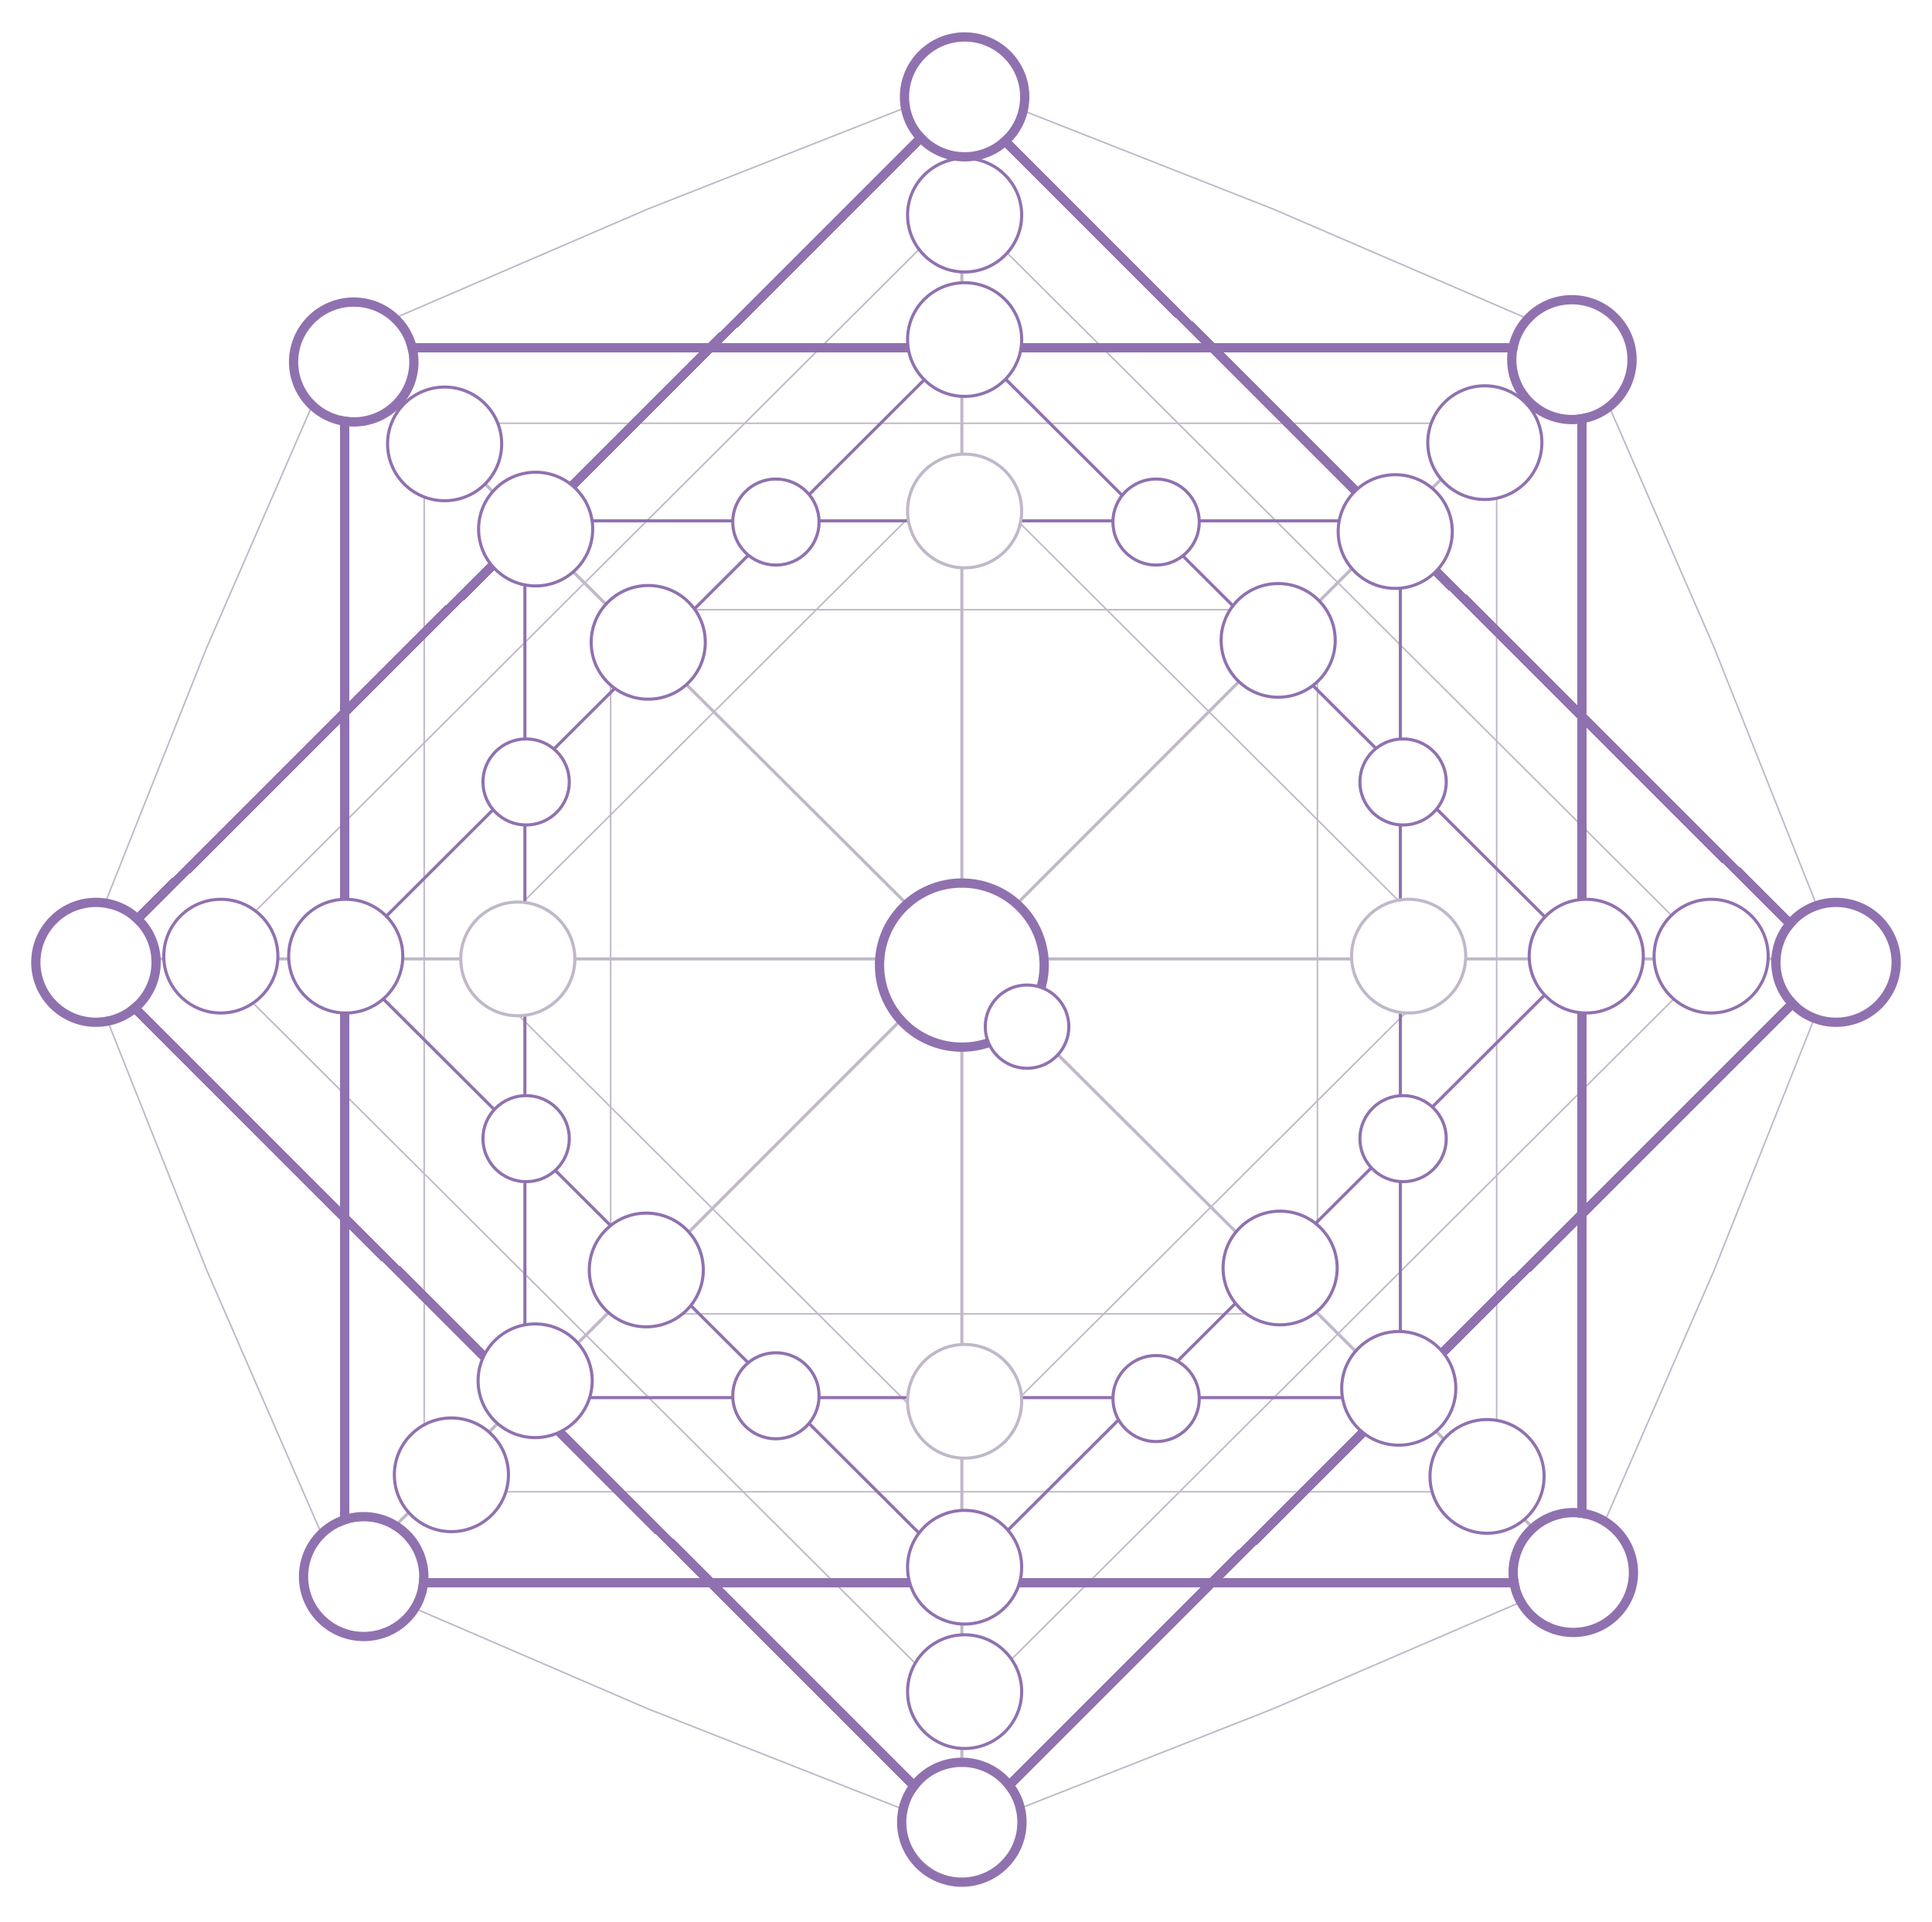 <svg width="382" height="380" viewBox="0 0 382 380" fill="none" xmlns="http://www.w3.org/2000/svg">
<path d="M190.18 17.933L190.18 361.799" stroke="#C0B8C9" stroke-width="0.611"/>
<path d="M313.092 66.589L67.262 312.599" stroke="#C0B8C9" stroke-width="0.611"/>
<path d="M363.574 189.594L17.877 189.594" stroke="#C0B8C9" stroke-width="0.611"/>
<path d="M313.092 312.052L67.262 67.136" stroke="#C0B8C9" stroke-width="0.611"/>
<rect x="0.216" width="138.917" height="138.731" transform="matrix(0.708 -0.706 0.708 0.706 91.61 190.151)" stroke="#C0B8C9" stroke-width="0.305"/>
<rect x="120.735" y="259.778" width="139.231" height="139.752" transform="rotate(-90 120.735 259.778)" stroke="#C0B8C9" stroke-width="0.305"/>
<rect x="0.216" width="210.338" height="210.338" transform="matrix(0.708 -0.706 0.708 0.706 41.008 189.619)" stroke="#C0B8C9" stroke-width="0.305"/>
<rect x="83.871" y="83.689" width="212.052" height="211.263" stroke="#C0B8C9" stroke-width="0.305"/>
<rect x="0.433" width="173.682" height="172.78" transform="matrix(0.708 -0.706 0.708 0.706 67.575 189.926)" stroke="#9071AF" stroke-width="0.611"/>
<rect x="103.782" y="276.333" width="173.357" height="173.102" transform="rotate(-90 103.782 276.333)" stroke="#9071AF" stroke-width="0.611"/>
<g filter="url(#filter0_d_220_2399)">
<rect x="68.176" y="67.504" width="244.546" height="244.177" stroke="#9071AF" stroke-width="1.833" shape-rendering="crispEdges"/>
</g>
<g filter="url(#filter1_d_220_2399)">
<rect x="1.298" width="242.954" height="242.954" transform="matrix(0.708 -0.706 0.708 0.706 17.156 190.523)" stroke="#9071AF" stroke-width="1.833" shape-rendering="crispEdges"/>
</g>
<path d="M128.152 41.302L189.9 17.004L251.649 41.302L251.654 41.304L312.589 67.555L338.979 128.167L338.981 128.172L363.408 189.593L338.981 251.014L338.979 251.019L312.589 311.632L251.654 337.882L251.649 337.884L189.9 362.182L128.152 337.884L128.147 337.882L67.212 311.632L40.822 251.019L40.82 251.014L16.393 189.593L40.82 128.172L40.822 128.167L67.212 67.554L128.147 41.304L128.152 41.302Z" stroke="#C0B8C9" stroke-width="0.305"/>
<g filter="url(#filter2_d_220_2399)">
<ellipse cx="190.179" cy="189.593" rx="15.307" ry="15.364" transform="rotate(-90 190.179 189.593)" fill="white"/>
<path d="M206.459 189.593C206.459 180.63 199.167 173.37 190.179 173.37C181.19 173.37 173.898 180.63 173.898 189.593C173.898 198.557 181.19 205.817 190.179 205.817C199.167 205.817 206.459 198.557 206.459 189.593Z" stroke="#9071AF" stroke-width="1.833"/>
</g>
<path d="M324.919 189.046C324.919 182.838 319.867 177.807 313.639 177.807C307.41 177.807 302.359 182.838 302.359 189.046C302.359 195.255 307.41 200.286 313.639 200.286C319.867 200.286 324.919 195.255 324.919 189.046Z" fill="white" stroke="#9071AF" stroke-width="0.611"/>
<path d="M289.801 189.046C289.801 182.838 284.75 177.807 278.521 177.807C272.293 177.807 267.241 182.838 267.241 189.046C267.241 195.255 272.293 200.286 278.521 200.286C284.75 200.286 289.801 195.255 289.801 189.046Z" fill="white" stroke="#C0B8C9" stroke-width="0.611"/>
<path d="M349.612 189.046C349.612 182.838 344.561 177.807 338.332 177.807C332.103 177.807 327.052 182.838 327.052 189.046C327.052 195.255 332.103 200.286 338.332 200.286C344.561 200.286 349.612 195.255 349.612 189.046Z" fill="white" stroke="#9071AF" stroke-width="0.611"/>
<g filter="url(#filter3_d_220_2399)">
<ellipse cx="363.025" cy="189.046" rx="10.934" ry="10.975" transform="rotate(-90 363.025 189.046)" fill="white"/>
<path d="M374.916 189.046C374.916 182.499 369.589 177.196 363.025 177.196C356.461 177.196 351.134 182.499 351.134 189.046C351.134 195.594 356.461 200.897 363.025 200.897C369.589 200.897 374.916 195.594 374.916 189.046Z" stroke="#9071AF" stroke-width="1.833"/>
</g>
<path d="M95.491 154.605C95.491 149.907 99.314 146.1 104.027 146.1C108.74 146.1 112.563 149.907 112.563 154.605C112.563 159.304 108.74 163.111 104.027 163.111C99.314 163.111 95.491 159.304 95.491 154.605Z" fill="white" stroke="#9071AF" stroke-width="0.611"/>
<path d="M268.887 154.605C268.887 149.907 272.71 146.1 277.423 146.1C282.137 146.1 285.96 149.907 285.96 154.605C285.96 159.304 282.137 163.111 277.423 163.111C272.71 163.111 268.887 159.304 268.887 154.605Z" fill="white" stroke="#9071AF" stroke-width="0.611"/>
<path d="M268.887 225.129C268.887 220.43 272.71 216.623 277.423 216.623C282.137 216.623 285.96 220.43 285.96 225.129C285.96 229.827 282.137 233.634 277.423 233.634C272.71 233.634 268.887 229.827 268.887 225.129Z" fill="white" stroke="#9071AF" stroke-width="0.611"/>
<path d="M95.491 225.129C95.491 220.43 99.314 216.623 104.027 216.623C108.74 216.623 112.563 220.43 112.563 225.129C112.563 229.827 108.74 233.634 104.027 233.634C99.314 233.634 95.491 229.827 95.491 225.129Z" fill="white" stroke="#9071AF" stroke-width="0.611"/>
<path d="M57.078 189.046C57.078 182.838 62.129 177.807 68.358 177.807C74.586 177.807 79.638 182.838 79.638 189.046C79.638 195.255 74.586 200.286 68.358 200.286C62.129 200.286 57.078 195.255 57.078 189.046Z" fill="white" stroke="#9071AF" stroke-width="0.611"/>
<path d="M91.103 189.594C91.103 183.385 96.154 178.354 102.383 178.354C108.612 178.354 113.663 183.385 113.663 189.594C113.663 195.802 108.612 200.833 102.383 200.833C96.154 200.833 91.103 195.802 91.103 189.594Z" fill="white" stroke="#C0B8C9" stroke-width="0.611"/>
<path d="M190.727 89.791C184.498 89.791 179.447 94.822 179.447 101.03C179.447 107.238 184.498 112.269 190.727 112.269C196.955 112.269 202.007 107.238 202.007 101.03C202.007 94.822 196.955 89.791 190.727 89.791Z" fill="white" stroke="#C0B8C9" stroke-width="0.611"/>
<path d="M190.727 288.303C184.498 288.303 179.447 283.272 179.447 277.063C179.447 270.855 184.498 265.824 190.727 265.824C196.955 265.824 202.007 270.855 202.007 277.063C202.007 283.272 196.955 288.303 190.727 288.303Z" fill="white" stroke="#C0B8C9" stroke-width="0.611"/>
<path d="M120.196 119.055C115.791 123.444 115.791 130.56 120.196 134.949C124.602 139.338 131.744 139.338 136.15 134.949C140.555 130.56 140.555 123.444 136.15 119.055C131.744 114.666 124.602 114.666 120.196 119.055Z" fill="white" stroke="#9071AF" stroke-width="0.611"/>
<path d="M261.088 258.651C256.683 263.04 249.54 263.04 245.135 258.651C240.729 254.263 240.729 247.147 245.135 242.758C249.54 238.369 256.683 238.369 261.088 242.758C265.493 247.147 265.493 254.263 261.088 258.651Z" fill="white" stroke="#9071AF" stroke-width="0.611"/>
<circle cx="10.954" cy="10.954" r="11.26" transform="matrix(0.708 0.706 -0.708 0.706 127.787 235.628)" fill="white" stroke="#9071AF" stroke-width="0.611"/>
<path d="M260.702 118.671C265.107 123.06 265.107 130.176 260.702 134.565C256.297 138.954 249.154 138.954 244.749 134.565C240.344 130.176 240.344 123.06 244.749 118.671C249.154 114.282 256.297 114.282 260.702 118.671Z" fill="white" stroke="#9071AF" stroke-width="0.611"/>
<path d="M32.384 189.046C32.384 182.838 37.435 177.807 43.664 177.807C49.893 177.807 54.944 182.838 54.944 189.046C54.944 195.255 49.893 200.286 43.664 200.286C37.435 200.286 32.384 195.255 32.384 189.046Z" fill="white" stroke="#9071AF" stroke-width="0.611"/>
<g filter="url(#filter4_d_220_2399)">
<ellipse cx="10.934" cy="10.975" rx="10.934" ry="10.975" transform="matrix(4.38744e-08 -1 -1 -4.3549e-08 29.949 199.98)" fill="white"/>
<path d="M7.084 189.046C7.084 182.499 12.411 177.196 18.975 177.196C25.539 177.196 30.866 182.499 30.866 189.046C30.866 195.594 25.539 200.897 18.975 200.897C12.411 200.897 7.084 195.594 7.084 189.046Z" stroke="#9071AF" stroke-width="1.833"/>
</g>
<path d="M284.545 266.552C280.14 262.163 272.997 262.163 268.592 266.552C264.186 270.941 264.186 278.057 268.592 282.446C272.997 286.835 280.14 286.835 284.545 282.446C288.95 278.057 288.95 270.941 284.545 266.552Z" fill="white" stroke="#9071AF" stroke-width="0.611"/>
<path d="M302 283.961C297.595 279.572 290.452 279.572 286.047 283.961C281.642 288.35 281.642 295.466 286.047 299.855C290.452 304.244 297.595 304.244 302 299.855C306.405 295.466 306.405 288.35 302 283.961Z" fill="white" stroke="#9071AF" stroke-width="0.611"/>
<g filter="url(#filter5_d_220_2399)">
<ellipse cx="10.954" cy="10.954" rx="10.954" ry="10.954" transform="matrix(-0.708 -0.706 0.708 -0.706 311.078 325.159)" fill="white"/>
<path d="M319.487 301.319C314.843 296.692 307.313 296.692 302.669 301.319C298.024 305.946 298.024 313.448 302.669 318.075C307.313 322.702 314.843 322.702 319.487 318.075C324.132 313.448 324.132 305.946 319.487 301.319Z" stroke="#9071AF" stroke-width="1.833"/>
</g>
<path d="M97.935 112.556C93.529 108.167 93.529 101.051 97.935 96.662C102.34 92.273 109.483 92.273 113.888 96.662C118.293 101.051 118.293 108.167 113.888 112.556C109.483 116.945 102.34 116.945 97.935 112.556Z" fill="white" stroke="#9071AF" stroke-width="0.611"/>
<path d="M79.937 95.711C75.531 91.322 75.531 84.207 79.937 79.817C84.342 75.429 91.484 75.429 95.89 79.817C100.295 84.207 100.295 91.322 95.89 95.711C91.484 100.1 84.342 100.1 79.937 95.711Z" fill="white" stroke="#9071AF" stroke-width="0.611"/>
<g filter="url(#filter6_d_220_2399)">
<ellipse cx="10.954" cy="10.954" rx="10.954" ry="10.954" transform="matrix(-0.708 -0.706 -0.708 0.706 85.465 70.352)" fill="white"/>
<path d="M61.535 78.73C56.891 74.103 56.891 66.601 61.535 61.974C66.18 57.346 73.71 57.346 78.354 61.974C82.998 66.601 82.998 74.103 78.354 78.73C73.71 83.357 66.18 83.357 61.535 78.73Z" stroke="#9071AF" stroke-width="1.833"/>
</g>
<path d="M283.846 97.15C279.44 92.761 272.298 92.761 267.893 97.15C263.487 101.538 263.487 108.654 267.893 113.043C272.298 117.432 279.44 117.432 283.846 113.043C288.251 108.654 288.251 101.538 283.846 97.15Z" fill="white" stroke="#9071AF" stroke-width="0.611"/>
<path d="M301.562 79.572C297.157 75.183 290.015 75.183 285.609 79.572C281.204 83.961 281.204 91.077 285.609 95.466C290.015 99.855 297.157 99.855 301.562 95.466C305.968 91.077 305.968 83.961 301.562 79.572Z" fill="white" stroke="#9071AF" stroke-width="0.611"/>
<g filter="url(#filter7_d_220_2399)">
<ellipse cx="10.954" cy="10.954" rx="10.954" ry="10.954" transform="matrix(-0.708 -0.706 0.708 -0.706 310.801 85.347)" fill="white"/>
<path d="M319.21 61.507C314.566 56.879 307.036 56.879 302.391 61.507C297.747 66.133 297.747 73.635 302.391 78.263C307.036 82.89 314.566 82.89 319.21 78.263C323.854 73.635 323.854 66.133 319.21 61.507Z" stroke="#9071AF" stroke-width="1.833"/>
</g>
<path d="M97.835 280.949C93.43 276.56 93.43 269.444 97.835 265.055C102.24 260.666 109.383 260.666 113.788 265.055C118.194 269.444 118.194 276.56 113.788 280.949C109.383 285.338 102.24 285.338 97.835 280.949Z" fill="white" stroke="#9071AF" stroke-width="0.611"/>
<path d="M81.277 299.542C76.871 295.153 76.871 288.038 81.277 283.649C85.682 279.26 92.824 279.26 97.23 283.649C101.635 288.038 101.635 295.153 97.23 299.542C92.824 303.931 85.682 303.931 81.277 299.542Z" fill="white" stroke="#9071AF" stroke-width="0.611"/>
<g filter="url(#filter8_d_220_2399)">
<ellipse cx="10.954" cy="10.954" rx="10.954" ry="10.954" transform="matrix(-0.708 -0.706 -0.708 0.706 87.43 310.497)" fill="white"/>
<path d="M63.5 318.875C58.856 314.248 58.856 306.746 63.5 302.119C68.144 297.491 75.674 297.491 80.319 302.119C84.963 306.746 84.963 314.248 80.319 318.875C75.674 323.502 68.144 323.502 63.5 318.875Z" stroke="#9071AF" stroke-width="1.833"/>
</g>
<path d="M153.414 94.711C148.7 94.711 144.877 98.518 144.877 103.217C144.877 107.916 148.7 111.723 153.414 111.723C158.127 111.723 161.95 107.916 161.95 103.217C161.95 98.518 158.127 94.711 153.414 94.711Z" fill="white" stroke="#9071AF" stroke-width="0.611"/>
<path d="M228.587 94.711C223.874 94.711 220.051 98.518 220.051 103.217C220.051 107.916 223.874 111.723 228.587 111.723C233.301 111.723 237.124 107.916 237.124 103.217C237.124 98.518 233.301 94.711 228.587 94.711Z" fill="white" stroke="#9071AF" stroke-width="0.611"/>
<path d="M190.727 55.896C184.498 55.896 179.447 60.927 179.447 67.135C179.447 73.344 184.498 78.374 190.727 78.374C196.955 78.374 202.007 73.344 202.007 67.135C202.007 60.927 196.955 55.896 190.727 55.896Z" fill="white" stroke="#9071AF" stroke-width="0.611"/>
<path d="M190.727 31.295C184.498 31.295 179.447 36.326 179.447 42.535C179.447 48.743 184.498 53.774 190.727 53.774C196.955 53.774 202.007 48.743 202.007 42.535C202.007 36.326 196.955 31.295 190.727 31.295Z" fill="white" stroke="#9071AF" stroke-width="0.611"/>
<g filter="url(#filter9_d_220_2399)">
<ellipse cx="190.727" cy="17.934" rx="10.975" ry="10.934" transform="rotate(180 190.727 17.934)" fill="white"/>
<path d="M190.727 6.084C184.163 6.084 178.836 11.386 178.836 17.934C178.836 24.482 184.163 29.784 190.727 29.784C197.291 29.784 202.617 24.482 202.617 17.934C202.617 11.386 197.291 6.084 190.727 6.084Z" stroke="#9071AF" stroke-width="1.833"/>
</g>
<path d="M153.414 284.476C148.7 284.476 144.877 280.669 144.877 275.97C144.877 271.271 148.7 267.464 153.414 267.464C158.127 267.464 161.95 271.271 161.95 275.97C161.95 280.669 158.127 284.476 153.414 284.476Z" fill="white" stroke="#9071AF" stroke-width="0.611"/>
<path d="M228.587 285.022C223.874 285.022 220.051 281.215 220.051 276.517C220.051 271.818 223.874 268.011 228.587 268.011C233.301 268.011 237.124 271.818 237.124 276.517C237.124 281.215 233.301 285.022 228.587 285.022Z" fill="white" stroke="#9071AF" stroke-width="0.611"/>
<path d="M190.727 321.104C184.498 321.104 179.447 316.073 179.447 309.865C179.447 303.657 184.498 298.626 190.727 298.626C196.955 298.626 202.007 303.657 202.007 309.865C202.007 316.073 196.955 321.104 190.727 321.104Z" fill="white" stroke="#9071AF" stroke-width="0.611"/>
<path d="M190.727 345.705C184.498 345.705 179.447 340.674 179.447 334.466C179.447 328.257 184.498 323.227 190.727 323.227C196.955 323.227 202.007 328.257 202.007 334.466C202.007 340.674 196.955 345.705 190.727 345.705Z" fill="white" stroke="#9071AF" stroke-width="0.611"/>
<g filter="url(#filter10_d_220_2399)">
<ellipse cx="10.975" cy="10.934" rx="10.975" ry="10.934" transform="matrix(-1 0 0 1 201.148 348.132)" fill="white"/>
<path d="M190.174 370.916C183.61 370.916 178.283 365.614 178.283 359.066C178.283 352.518 183.61 347.216 190.174 347.216C196.738 347.216 202.065 352.518 202.065 359.066C202.065 365.614 196.738 370.916 190.174 370.916Z" stroke="#9071AF" stroke-width="1.833"/>
</g>
<path d="M203.072 211.22C207.634 211.22 211.334 207.535 211.334 202.987C211.334 198.44 207.634 194.755 203.072 194.755C198.51 194.755 194.81 198.44 194.81 202.987C194.81 207.535 198.51 211.22 203.072 211.22Z" fill="white" stroke="#9071AF" stroke-width="0.611"/>
<defs>
<filter id="filter0_d_220_2399" x="61.151" y="61.701" width="258.596" height="258.227" filterUnits="userSpaceOnUse" color-interpolation-filters="sRGB">
<feFlood flood-opacity="0" result="BackgroundImageFix"/>
<feColorMatrix in="SourceAlpha" type="matrix" values="0 0 0 0 0 0 0 0 0 0 0 0 0 0 0 0 0 0 127 0" result="hardAlpha"/>
<feOffset dy="1.222"/>
<feGaussianBlur stdDeviation="3.054"/>
<feComposite in2="hardAlpha" operator="out"/>
<feColorMatrix type="matrix" values="0 0 0 0 0.745 0 0 0 0 0.58 0 0 0 0 0.91 0 0 0 1 0"/>
<feBlend mode="normal" in2="BackgroundImageFix" result="effect1_dropShadow_220_2399"/>
<feBlend mode="normal" in="SourceGraphic" in2="effect1_dropShadow_220_2399" result="shape"/>
</filter>
<filter id="filter1_d_220_2399" x="10.669" y="11.952" width="359.042" height="357.753" filterUnits="userSpaceOnUse" color-interpolation-filters="sRGB">
<feFlood flood-opacity="0" result="BackgroundImageFix"/>
<feColorMatrix in="SourceAlpha" type="matrix" values="0 0 0 0 0 0 0 0 0 0 0 0 0 0 0 0 0 0 127 0" result="hardAlpha"/>
<feOffset dy="1.222"/>
<feGaussianBlur stdDeviation="3.054"/>
<feComposite in2="hardAlpha" operator="out"/>
<feColorMatrix type="matrix" values="0 0 0 0 0.745 0 0 0 0 0.58 0 0 0 0 0.91 0 0 0 1 0"/>
<feBlend mode="normal" in2="BackgroundImageFix" result="effect1_dropShadow_220_2399"/>
<feBlend mode="normal" in="SourceGraphic" in2="effect1_dropShadow_220_2399" result="shape"/>
</filter>
<filter id="filter2_d_220_2399" x="166.874" y="167.567" width="46.61" height="46.497" filterUnits="userSpaceOnUse" color-interpolation-filters="sRGB">
<feFlood flood-opacity="0" result="BackgroundImageFix"/>
<feColorMatrix in="SourceAlpha" type="matrix" values="0 0 0 0 0 0 0 0 0 0 0 0 0 0 0 0 0 0 127 0" result="hardAlpha"/>
<feOffset dy="1.222"/>
<feGaussianBlur stdDeviation="3.054"/>
<feComposite in2="hardAlpha" operator="out"/>
<feColorMatrix type="matrix" values="0 0 0 0 0.745 0 0 0 0 0.58 0 0 0 0 0.91 0 0 0 1 0"/>
<feBlend mode="normal" in2="BackgroundImageFix" result="effect1_dropShadow_220_2399"/>
<feBlend mode="normal" in="SourceGraphic" in2="effect1_dropShadow_220_2399" result="shape"/>
</filter>
<filter id="filter3_d_220_2399" x="344.11" y="171.393" width="37.831" height="37.75" filterUnits="userSpaceOnUse" color-interpolation-filters="sRGB">
<feFlood flood-opacity="0" result="BackgroundImageFix"/>
<feColorMatrix in="SourceAlpha" type="matrix" values="0 0 0 0 0 0 0 0 0 0 0 0 0 0 0 0 0 0 127 0" result="hardAlpha"/>
<feOffset dy="1.222"/>
<feGaussianBlur stdDeviation="3.054"/>
<feComposite in2="hardAlpha" operator="out"/>
<feColorMatrix type="matrix" values="0 0 0 0 0.745 0 0 0 0 0.58 0 0 0 0 0.91 0 0 0 1 0"/>
<feBlend mode="normal" in2="BackgroundImageFix" result="effect1_dropShadow_220_2399"/>
<feBlend mode="normal" in="SourceGraphic" in2="effect1_dropShadow_220_2399" result="shape"/>
</filter>
<filter id="filter4_d_220_2399" x="0.059" y="171.393" width="37.831" height="37.75" filterUnits="userSpaceOnUse" color-interpolation-filters="sRGB">
<feFlood flood-opacity="0" result="BackgroundImageFix"/>
<feColorMatrix in="SourceAlpha" type="matrix" values="0 0 0 0 0 0 0 0 0 0 0 0 0 0 0 0 0 0 127 0" result="hardAlpha"/>
<feOffset dy="1.222"/>
<feGaussianBlur stdDeviation="3.054"/>
<feComposite in2="hardAlpha" operator="out"/>
<feColorMatrix type="matrix" values="0 0 0 0 0.745 0 0 0 0 0.58 0 0 0 0 0.91 0 0 0 1 0"/>
<feBlend mode="normal" in2="BackgroundImageFix" result="effect1_dropShadow_220_2399"/>
<feBlend mode="normal" in="SourceGraphic" in2="effect1_dropShadow_220_2399" result="shape"/>
</filter>
<filter id="filter5_d_220_2399" x="292.159" y="292.047" width="37.839" height="37.743" filterUnits="userSpaceOnUse" color-interpolation-filters="sRGB">
<feFlood flood-opacity="0" result="BackgroundImageFix"/>
<feColorMatrix in="SourceAlpha" type="matrix" values="0 0 0 0 0 0 0 0 0 0 0 0 0 0 0 0 0 0 127 0" result="hardAlpha"/>
<feOffset dy="1.222"/>
<feGaussianBlur stdDeviation="3.054"/>
<feComposite in2="hardAlpha" operator="out"/>
<feColorMatrix type="matrix" values="0 0 0 0 0.745 0 0 0 0 0.58 0 0 0 0 0.91 0 0 0 1 0"/>
<feBlend mode="normal" in2="BackgroundImageFix" result="effect1_dropShadow_220_2399"/>
<feBlend mode="normal" in="SourceGraphic" in2="effect1_dropShadow_220_2399" result="shape"/>
</filter>
<filter id="filter6_d_220_2399" x="51.026" y="52.701" width="37.839" height="37.744" filterUnits="userSpaceOnUse" color-interpolation-filters="sRGB">
<feFlood flood-opacity="0" result="BackgroundImageFix"/>
<feColorMatrix in="SourceAlpha" type="matrix" values="0 0 0 0 0 0 0 0 0 0 0 0 0 0 0 0 0 0 127 0" result="hardAlpha"/>
<feOffset dy="1.222"/>
<feGaussianBlur stdDeviation="3.054"/>
<feComposite in2="hardAlpha" operator="out"/>
<feColorMatrix type="matrix" values="0 0 0 0 0.745 0 0 0 0 0.58 0 0 0 0 0.91 0 0 0 1 0"/>
<feBlend mode="normal" in2="BackgroundImageFix" result="effect1_dropShadow_220_2399"/>
<feBlend mode="normal" in="SourceGraphic" in2="effect1_dropShadow_220_2399" result="shape"/>
</filter>
<filter id="filter7_d_220_2399" x="291.881" y="52.235" width="37.839" height="37.743" filterUnits="userSpaceOnUse" color-interpolation-filters="sRGB">
<feFlood flood-opacity="0" result="BackgroundImageFix"/>
<feColorMatrix in="SourceAlpha" type="matrix" values="0 0 0 0 0 0 0 0 0 0 0 0 0 0 0 0 0 0 127 0" result="hardAlpha"/>
<feOffset dy="1.222"/>
<feGaussianBlur stdDeviation="3.054"/>
<feComposite in2="hardAlpha" operator="out"/>
<feColorMatrix type="matrix" values="0 0 0 0 0.745 0 0 0 0 0.58 0 0 0 0 0.91 0 0 0 1 0"/>
<feBlend mode="normal" in2="BackgroundImageFix" result="effect1_dropShadow_220_2399"/>
<feBlend mode="normal" in="SourceGraphic" in2="effect1_dropShadow_220_2399" result="shape"/>
</filter>
<filter id="filter8_d_220_2399" x="52.991" y="292.847" width="37.839" height="37.743" filterUnits="userSpaceOnUse" color-interpolation-filters="sRGB">
<feFlood flood-opacity="0" result="BackgroundImageFix"/>
<feColorMatrix in="SourceAlpha" type="matrix" values="0 0 0 0 0 0 0 0 0 0 0 0 0 0 0 0 0 0 127 0" result="hardAlpha"/>
<feOffset dy="1.222"/>
<feGaussianBlur stdDeviation="3.054"/>
<feComposite in2="hardAlpha" operator="out"/>
<feColorMatrix type="matrix" values="0 0 0 0 0.745 0 0 0 0 0.58 0 0 0 0 0.91 0 0 0 1 0"/>
<feBlend mode="normal" in2="BackgroundImageFix" result="effect1_dropShadow_220_2399"/>
<feBlend mode="normal" in="SourceGraphic" in2="effect1_dropShadow_220_2399" result="shape"/>
</filter>
<filter id="filter9_d_220_2399" x="171.811" y="0.28" width="37.831" height="37.75" filterUnits="userSpaceOnUse" color-interpolation-filters="sRGB">
<feFlood flood-opacity="0" result="BackgroundImageFix"/>
<feColorMatrix in="SourceAlpha" type="matrix" values="0 0 0 0 0 0 0 0 0 0 0 0 0 0 0 0 0 0 127 0" result="hardAlpha"/>
<feOffset dy="1.222"/>
<feGaussianBlur stdDeviation="3.054"/>
<feComposite in2="hardAlpha" operator="out"/>
<feColorMatrix type="matrix" values="0 0 0 0 0.745 0 0 0 0 0.58 0 0 0 0 0.91 0 0 0 1 0"/>
<feBlend mode="normal" in2="BackgroundImageFix" result="effect1_dropShadow_220_2399"/>
<feBlend mode="normal" in="SourceGraphic" in2="effect1_dropShadow_220_2399" result="shape"/>
</filter>
<filter id="filter10_d_220_2399" x="171.258" y="341.413" width="37.831" height="37.75" filterUnits="userSpaceOnUse" color-interpolation-filters="sRGB">
<feFlood flood-opacity="0" result="BackgroundImageFix"/>
<feColorMatrix in="SourceAlpha" type="matrix" values="0 0 0 0 0 0 0 0 0 0 0 0 0 0 0 0 0 0 127 0" result="hardAlpha"/>
<feOffset dy="1.222"/>
<feGaussianBlur stdDeviation="3.054"/>
<feComposite in2="hardAlpha" operator="out"/>
<feColorMatrix type="matrix" values="0 0 0 0 0.745 0 0 0 0 0.58 0 0 0 0 0.91 0 0 0 1 0"/>
<feBlend mode="normal" in2="BackgroundImageFix" result="effect1_dropShadow_220_2399"/>
<feBlend mode="normal" in="SourceGraphic" in2="effect1_dropShadow_220_2399" result="shape"/>
</filter>
</defs>
</svg>
